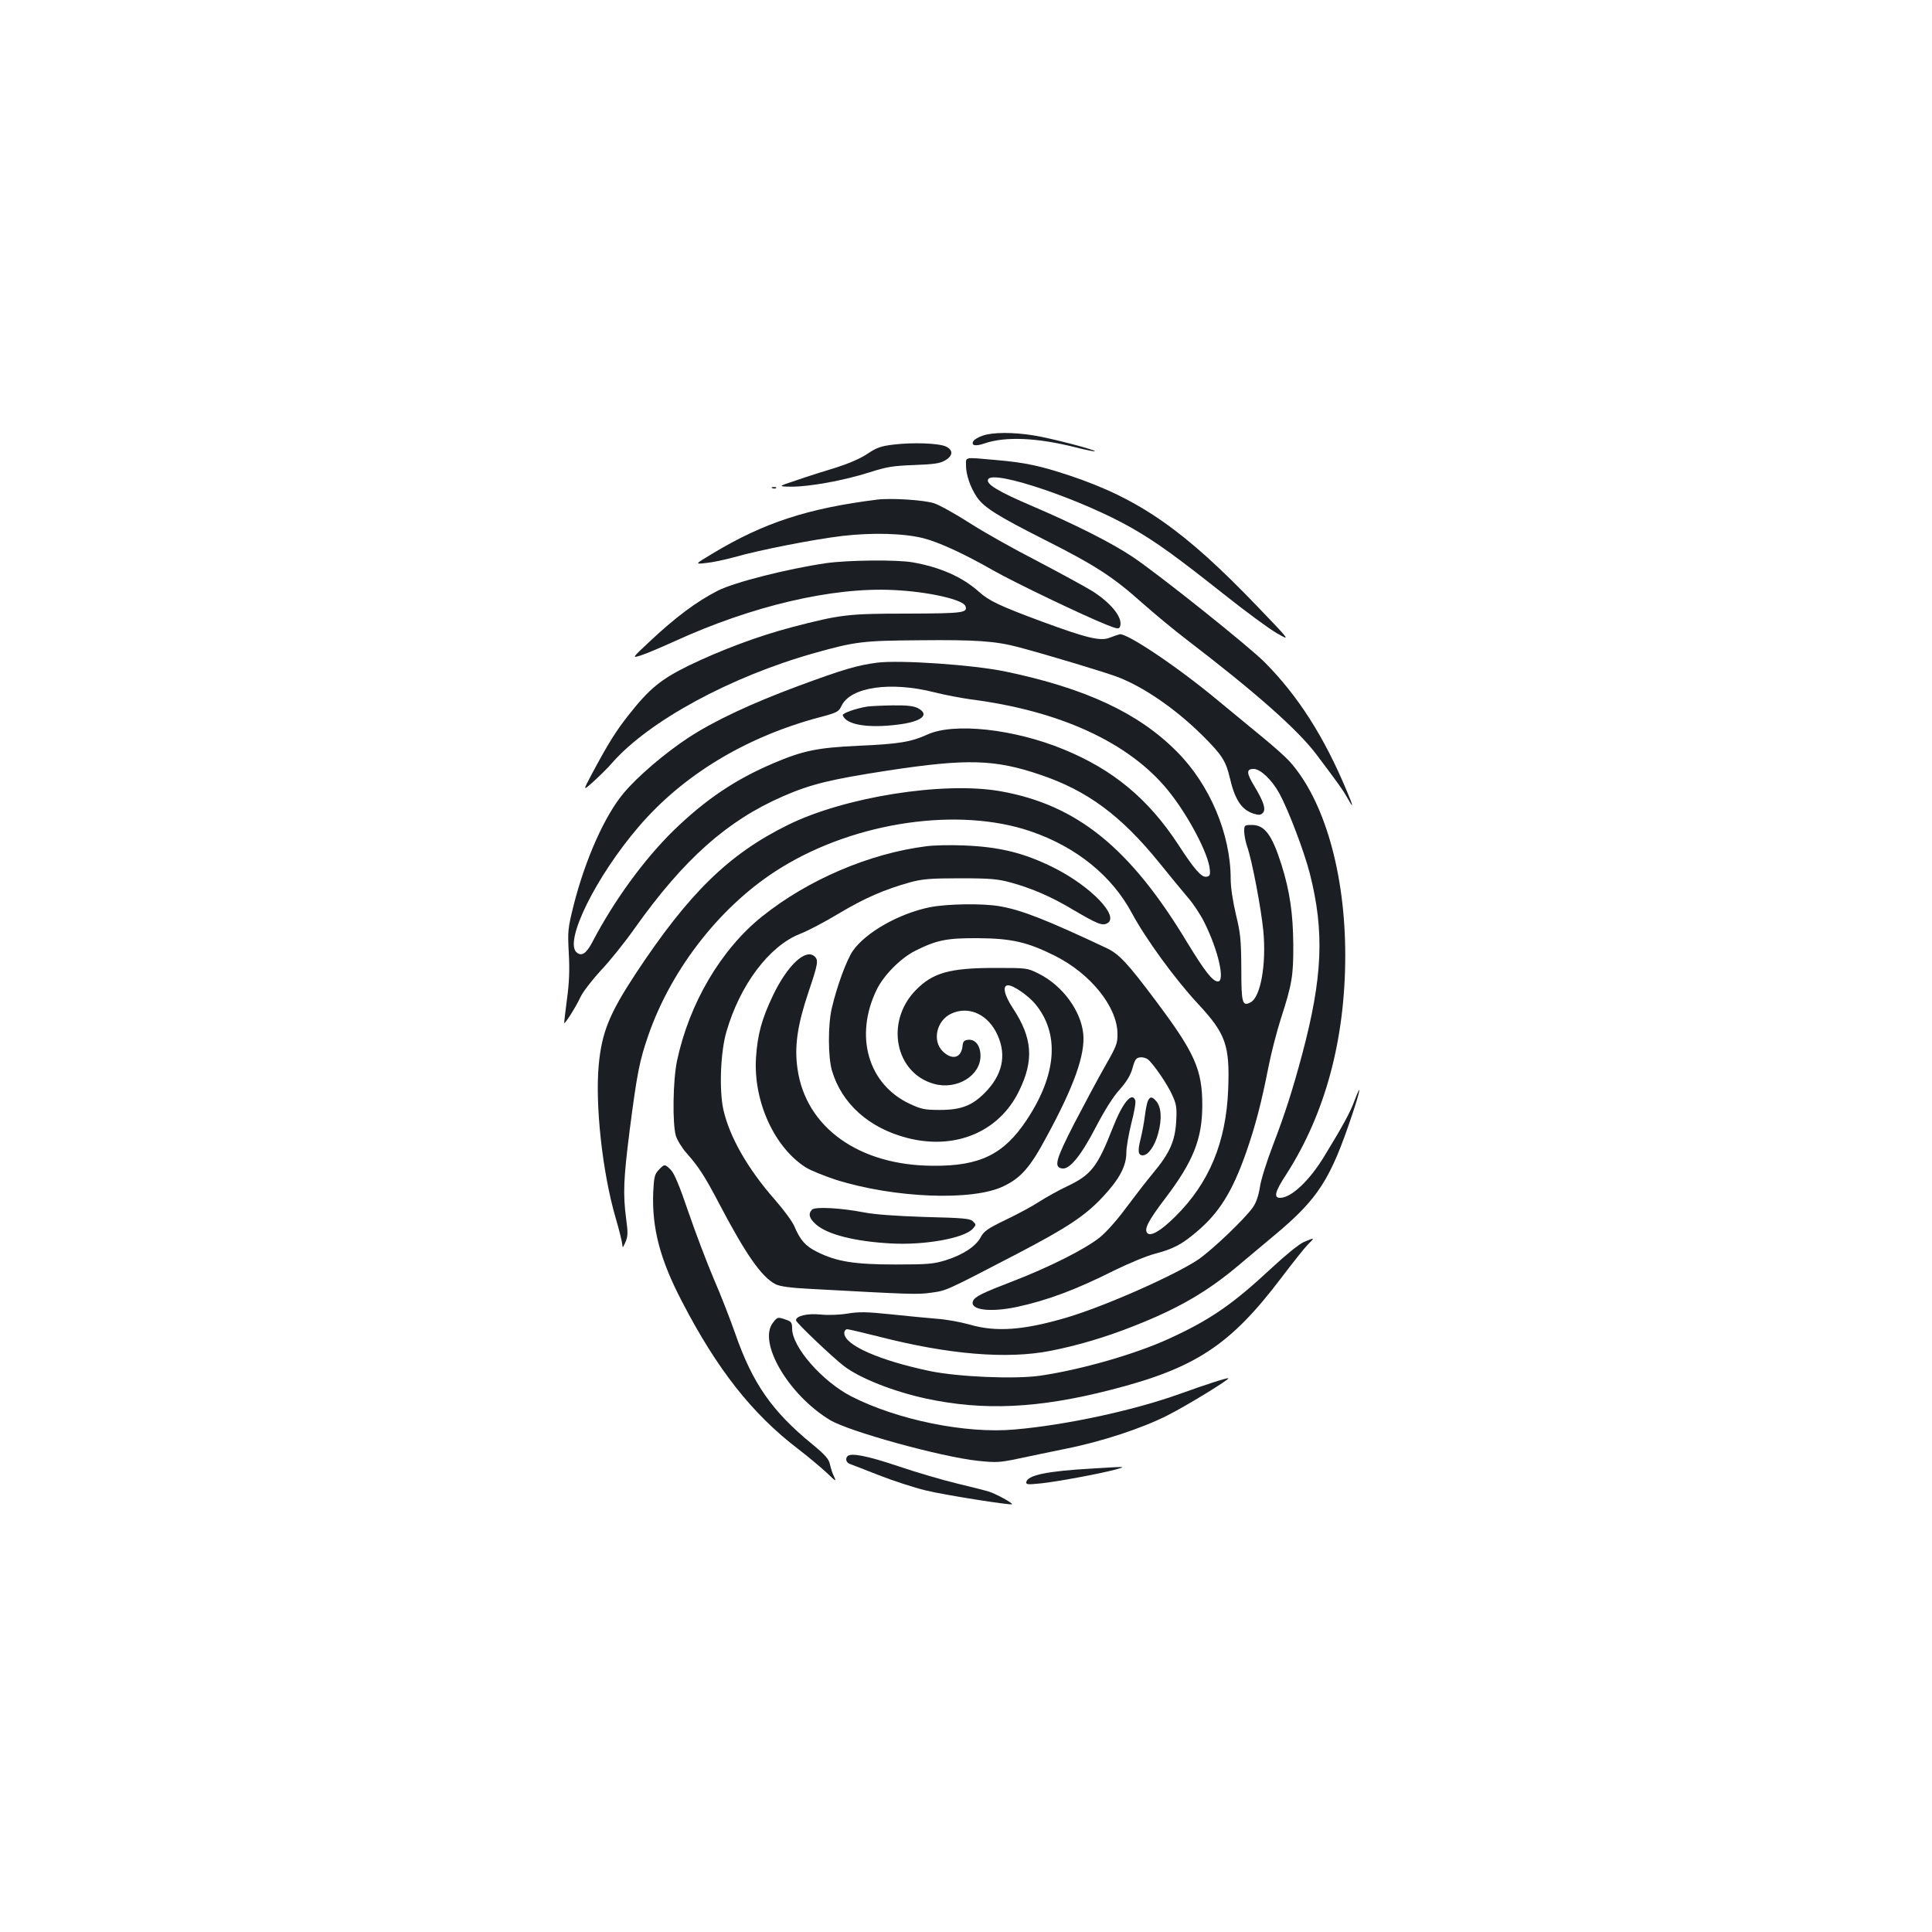 <?xml version="1.0" standalone="no"?>
<!DOCTYPE svg PUBLIC "-//W3C//DTD SVG 20010904//EN"
 "http://www.w3.org/TR/2001/REC-SVG-20010904/DTD/svg10.dtd">
<svg version="1.0" xmlns="http://www.w3.org/2000/svg"
 width="1000pt" height="1000pt" viewBox="0 0 1000 1000"
 preserveAspectRatio="xMidYMid meet">
<g transform="translate(0,1000) scale(0.1,-0.1)"
fill="#1b1f23" stroke="none">
<path d="M5086 7745 c-21 -7 -43 -20 -47 -27 -15 -24 9 -30 57 -13 108 37 273
30 473 -21 52 -13 96 -22 98 -20 7 7 -227 68 -315 82 -109 18 -215 17 -266 -1z"/>
<path d="M4626 7699 c-67 -8 -89 -16 -138 -49 -36 -24 -97 -50 -160 -70 -57
-17 -148 -46 -203 -65 -100 -33 -100 -33 -30 -34 92 -1 273 32 405 74 90 29
123 34 232 38 102 4 133 8 160 24 41 24 43 53 4 72 -37 17 -169 22 -270 10z"/>
<path d="M5000 7591 c0 -49 23 -115 57 -165 38 -54 107 -97 352 -221 260 -131
352 -191 501 -324 63 -56 167 -142 231 -191 358 -274 579 -469 675 -598 120
-160 133 -178 158 -222 33 -59 33 -49 -3 36 -117 280 -251 490 -423 664 -83
84 -544 452 -683 546 -112 75 -297 168 -523 265 -178 76 -242 115 -227 139 30
49 489 -107 745 -254 124 -71 229 -147 470 -338 113 -90 238 -182 278 -205 73
-42 73 -42 -97 135 -380 397 -613 560 -976 681 -151 50 -229 67 -380 80 -168
15 -155 17 -155 -28z"/>
<path d="M3998 7473 c7 -3 16 -2 19 1 4 3 -2 6 -13 5 -11 0 -14 -3 -6 -6z"/>
<path d="M4540 7414 c-358 -45 -586 -119 -850 -278 -95 -57 -95 -57 -35 -50
33 3 98 17 145 30 130 37 409 92 560 110 155 18 318 14 420 -12 79 -20 212
-81 362 -167 107 -61 465 -233 591 -283 49 -19 59 -21 64 -8 17 44 -42 120
-144 185 -36 22 -164 92 -284 155 -121 62 -279 151 -352 198 -72 46 -154 92
-182 101 -50 17 -222 28 -295 19z"/>
<path d="M4275 7085 c-203 -30 -474 -99 -559 -142 -110 -56 -220 -138 -355
-265 -91 -85 -91 -85 -43 -70 26 8 103 41 172 72 399 183 818 282 1135 266
177 -8 359 -49 372 -83 13 -35 -12 -38 -300 -39 -310 0 -347 -5 -597 -70 -172
-45 -370 -119 -535 -199 -144 -71 -203 -118 -313 -258 -63 -80 -103 -143 -188
-302 -48 -90 -48 -90 8 -40 31 28 75 71 97 97 191 217 613 446 1047 568 211
59 248 64 544 66 293 3 392 -4 513 -36 150 -40 453 -131 517 -156 137 -54 299
-167 434 -301 100 -99 121 -132 141 -217 26 -114 61 -167 122 -187 28 -9 38
-8 49 3 18 18 5 58 -43 138 -42 69 -43 90 -4 90 35 0 95 -57 133 -127 48 -88
129 -302 158 -416 76 -300 66 -536 -40 -934 -51 -190 -89 -308 -151 -470 -33
-86 -63 -181 -68 -219 -7 -43 -19 -79 -36 -103 -40 -58 -213 -223 -284 -271
-123 -82 -482 -241 -681 -300 -221 -65 -364 -76 -501 -36 -46 13 -122 27 -169
30 -47 4 -154 14 -238 23 -124 13 -166 14 -225 4 -43 -7 -101 -9 -140 -5 -68
7 -127 -7 -127 -30 0 -12 192 -194 250 -238 83 -63 257 -131 423 -167 299 -64
581 -51 956 45 438 112 618 230 883 580 59 78 121 156 138 173 37 36 36 37
-22 12 -25 -11 -95 -68 -168 -136 -200 -186 -315 -266 -529 -364 -177 -81
-457 -161 -670 -192 -131 -18 -418 -6 -566 24 -263 55 -445 135 -445 197 0 11
7 20 15 20 8 0 83 -18 167 -39 359 -92 660 -117 885 -73 142 28 287 71 433
129 229 90 380 178 540 313 47 39 133 112 191 160 223 187 286 286 398 621 43
127 50 174 11 70 -21 -58 -62 -133 -157 -288 -76 -125 -170 -213 -227 -213
-35 0 -27 32 32 122 201 313 305 697 305 1133 0 427 -109 806 -290 1006 -21
23 -83 78 -138 123 -55 45 -157 129 -227 187 -208 174 -476 354 -513 346 -11
-3 -34 -11 -52 -18 -47 -19 -120 -1 -348 83 -221 82 -276 108 -328 155 -85 76
-200 127 -341 152 -81 15 -340 12 -451 -4z"/>
<path d="M4540 6570 c-101 -13 -177 -35 -409 -121 -245 -91 -434 -180 -566
-266 -122 -80 -264 -201 -336 -287 -99 -117 -200 -345 -260 -582 -30 -120 -31
-134 -25 -248 5 -86 2 -154 -9 -235 -8 -63 -15 -119 -15 -125 0 -14 60 80 86
136 12 25 59 86 104 135 46 48 126 148 178 222 252 354 475 553 764 679 144
63 246 88 546 134 407 62 551 58 786 -22 244 -82 418 -211 616 -455 53 -66
120 -147 148 -180 29 -33 67 -91 86 -130 72 -144 108 -305 70 -305 -27 0 -67
51 -158 200 -296 492 -572 715 -970 785 -294 51 -805 -30 -1098 -175 -306
-151 -512 -352 -788 -770 -136 -207 -175 -303 -191 -472 -19 -208 19 -556 87
-790 19 -64 34 -127 35 -140 1 -19 3 -17 16 12 13 30 14 48 4 121 -17 131 -14
205 19 465 37 286 50 354 96 486 122 351 384 682 689 868 387 238 919 314
1290 187 237 -81 421 -231 524 -424 71 -132 222 -340 342 -469 144 -155 165
-214 156 -444 -11 -272 -98 -483 -273 -656 -73 -73 -127 -105 -145 -87 -19 19
3 63 92 180 146 192 192 309 192 483 0 183 -39 270 -234 531 -154 206 -197
252 -264 283 -304 143 -437 196 -549 215 -88 16 -275 13 -364 -5 -161 -33
-332 -131 -398 -226 -33 -49 -82 -182 -109 -298 -20 -87 -19 -251 1 -321 51
-172 192 -298 390 -349 248 -64 475 31 578 242 79 160 70 276 -31 429 -46 70
-56 119 -25 119 28 0 104 -53 140 -96 128 -154 112 -366 -44 -601 -118 -178
-242 -239 -484 -237 -383 1 -659 198 -702 501 -17 116 -1 226 56 396 49 145
53 166 34 185 -46 46 -141 -42 -217 -200 -58 -122 -80 -201 -88 -323 -14 -224
94 -463 257 -567 25 -16 95 -44 155 -64 301 -95 708 -112 869 -34 90 43 138
97 223 256 143 263 200 425 190 532 -12 121 -108 251 -230 312 -60 30 -61 30
-226 30 -237 0 -324 -25 -413 -117 -157 -163 -105 -427 96 -483 117 -33 241
41 241 145 0 53 -27 87 -64 83 -21 -2 -27 -9 -29 -33 -7 -62 -54 -74 -103 -26
-55 55 -31 159 44 194 84 40 179 3 230 -90 58 -107 43 -212 -43 -306 -71 -77
-129 -102 -245 -102 -80 0 -97 4 -157 32 -215 101 -287 351 -170 591 36 74
123 162 198 200 111 56 164 67 324 66 175 -1 258 -20 400 -91 184 -92 323
-264 324 -403 1 -50 -5 -65 -65 -170 -36 -63 -107 -196 -158 -294 -97 -189
-108 -228 -63 -234 39 -6 99 69 175 216 44 84 88 155 122 192 37 42 57 75 67
112 12 44 19 53 39 55 13 2 31 -3 40 -10 28 -22 101 -128 126 -184 22 -48 25
-65 21 -137 -6 -103 -34 -165 -119 -267 -35 -42 -99 -125 -143 -184 -45 -61
-102 -125 -135 -151 -77 -61 -263 -154 -447 -225 -159 -61 -199 -80 -208 -104
-17 -45 87 -59 226 -30 158 34 306 89 507 190 72 35 164 74 207 85 97 26 138
47 214 111 119 99 188 209 260 414 48 138 79 257 115 440 14 72 43 184 64 250
58 179 66 224 65 385 -1 159 -18 278 -61 414 -49 155 -87 206 -153 206 -39 0
-40 -1 -40 -34 0 -18 7 -53 15 -77 25 -69 73 -323 84 -438 16 -173 -14 -342
-66 -369 -43 -23 -48 -4 -48 175 -1 147 -4 182 -28 280 -16 68 -27 140 -27
183 0 233 -108 489 -279 660 -198 200 -474 328 -886 414 -167 35 -548 61 -665
46z m295 -153 c55 -14 141 -30 190 -37 461 -59 818 -223 1019 -469 104 -127
212 -331 218 -412 3 -28 -1 -35 -18 -37 -25 -4 -63 39 -147 169 -154 234 -335
385 -591 490 -257 106 -568 140 -706 77 -83 -38 -147 -49 -355 -58 -215 -10
-288 -25 -443 -91 -197 -84 -350 -187 -516 -348 -152 -149 -308 -362 -422
-581 -30 -56 -54 -71 -79 -50 -67 56 99 392 320 650 229 268 553 464 932 566
98 26 104 29 120 63 48 95 252 125 478 68z"/>
<path d="M4490 6343 c-62 -10 -131 -35 -128 -45 17 -49 127 -68 282 -49 127
15 172 52 106 86 -21 11 -57 15 -132 14 -57 -1 -114 -4 -128 -6z"/>
<path d="M4796 5620 c-296 -37 -615 -174 -852 -364 -213 -171 -377 -450 -440
-748 -21 -101 -24 -323 -6 -386 7 -23 32 -64 56 -91 63 -71 94 -119 171 -266
135 -257 217 -375 289 -412 22 -11 75 -19 176 -24 530 -29 557 -30 630 -20 81
12 65 4 446 202 260 136 351 196 444 296 84 90 120 158 120 227 0 28 12 96 26
153 15 56 24 109 20 118 -17 46 -66 -13 -117 -144 -78 -199 -111 -242 -233
-300 -45 -21 -111 -58 -147 -81 -35 -23 -113 -65 -174 -94 -93 -45 -113 -59
-129 -90 -25 -47 -92 -91 -181 -119 -62 -19 -92 -22 -260 -22 -213 0 -306 15
-407 66 -60 30 -86 60 -117 133 -11 25 -56 86 -100 136 -140 159 -235 325
-267 467 -22 102 -15 297 16 403 70 242 221 443 380 506 40 15 131 63 202 106
134 80 236 124 368 161 63 17 103 21 260 21 158 0 196 -4 262 -22 109 -30 211
-74 319 -139 128 -75 154 -86 180 -72 66 35 -85 192 -277 288 -154 77 -282
108 -466 115 -68 3 -154 1 -192 -4z"/>
<path d="M5942 4303 c-5 -10 -12 -45 -16 -78 -4 -33 -14 -86 -22 -119 -16 -63
-14 -86 11 -86 28 0 63 49 80 115 20 73 16 136 -11 166 -21 24 -31 24 -42 2z"/>
<path d="M3409 3944 c-21 -22 -24 -37 -28 -116 -7 -185 35 -346 148 -563 182
-352 364 -583 601 -764 52 -40 119 -96 149 -124 46 -44 51 -48 39 -22 -9 17
-18 46 -22 65 -6 28 -23 48 -92 105 -209 171 -309 315 -399 574 -26 74 -76
203 -112 285 -35 83 -94 238 -130 343 -45 133 -73 200 -91 218 -31 31 -33 31
-63 -1z"/>
<path d="M4203 3739 c-21 -22 -15 -45 21 -77 59 -52 202 -88 387 -98 174 -10
380 27 424 76 18 20 18 22 1 38 -14 15 -48 18 -249 23 -153 5 -261 13 -317 24
-119 23 -251 30 -267 14z"/>
<path d="M4001 3154 c-80 -101 80 -374 295 -504 97 -59 576 -191 764 -211 95
-10 114 -9 205 10 55 12 168 35 250 52 187 37 399 107 530 174 97 49 319 185
313 191 -4 4 -111 -30 -255 -82 -238 -85 -585 -160 -851 -183 -254 -23 -609
50 -847 172 -150 78 -305 255 -305 350 0 30 -4 37 -31 46 -43 15 -45 15 -68
-15z"/>
<path d="M4387 2463 c-13 -12 -7 -34 11 -40 9 -3 78 -30 152 -59 74 -29 182
-64 240 -78 97 -24 441 -78 448 -72 5 6 -81 53 -118 65 -19 6 -93 25 -165 42
-71 17 -209 57 -306 90 -160 54 -244 70 -262 52z"/>
<path d="M5655 2399 c-233 -13 -336 -34 -343 -70 -2 -13 7 -14 75 -7 87 9 311
51 388 72 56 16 59 16 -120 5z"/>
</g>
</svg>
